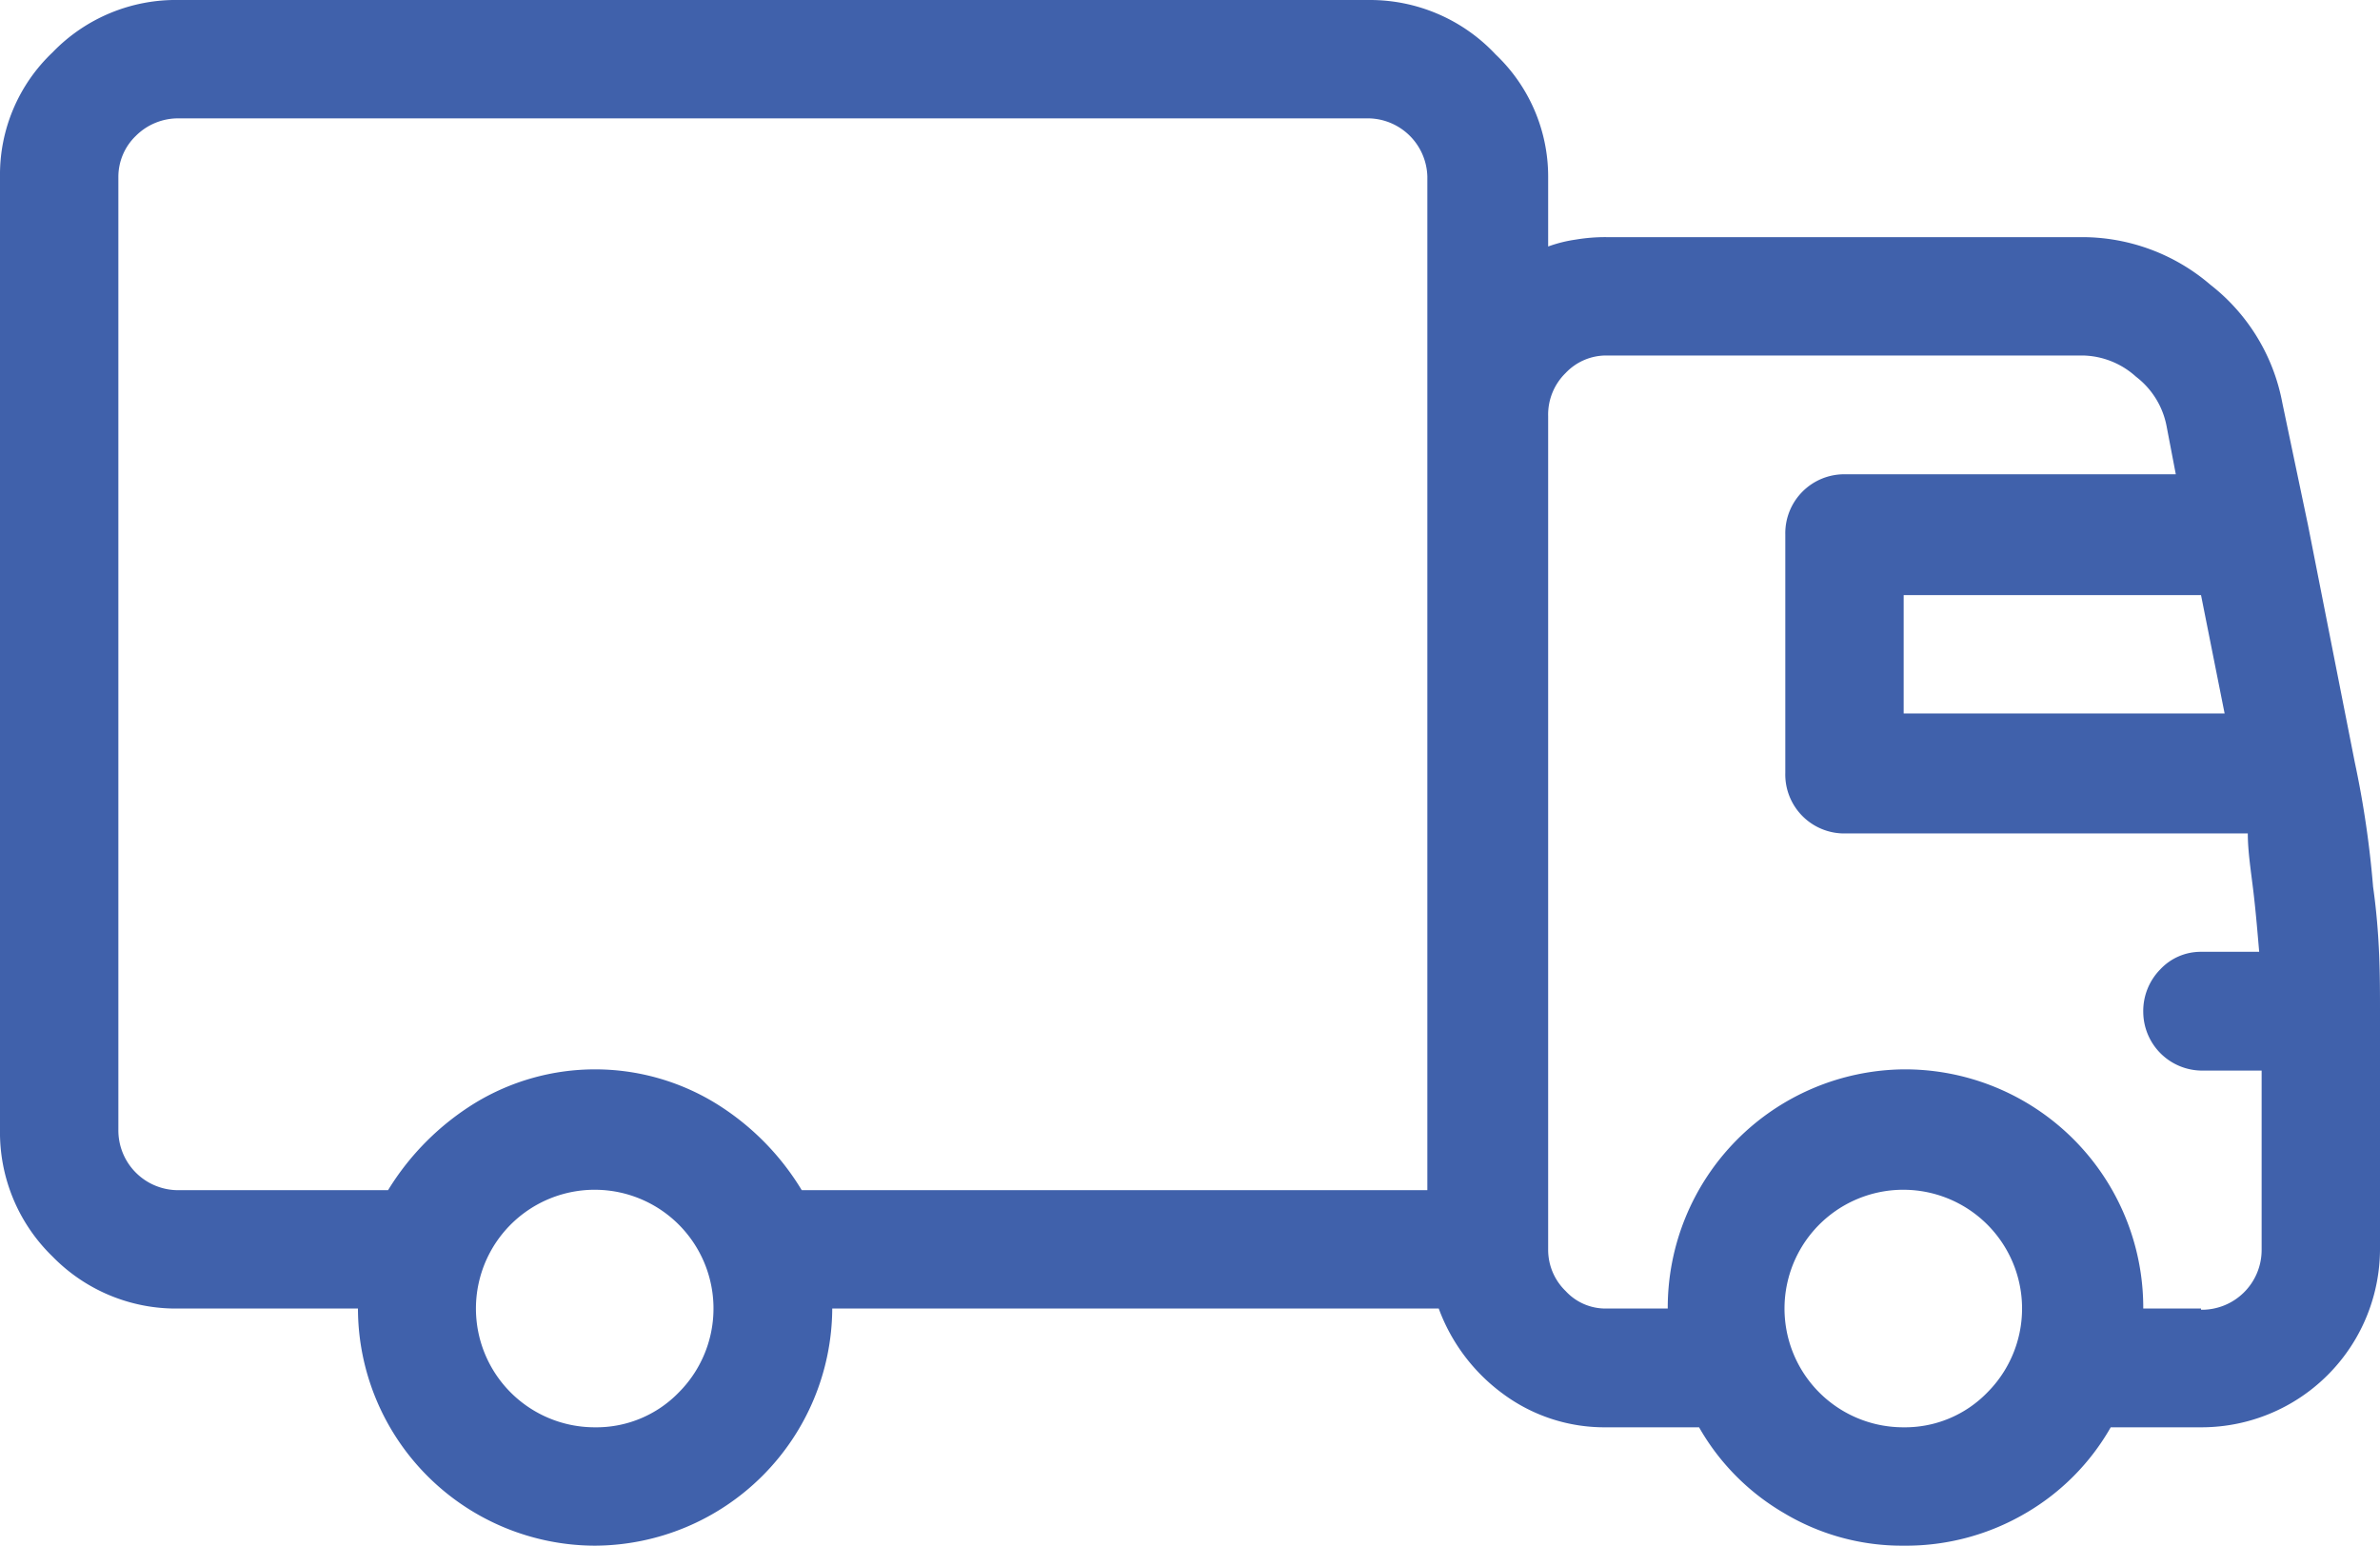 <svg xmlns="http://www.w3.org/2000/svg" viewBox="0 0 58.51 38"><title>shipРесурс 2ship</title><g id="Слой_2" data-name="Слой 2"><g id="Слой_1-2" data-name="Слой 1"><path d="M57.89,18.74v0h0l-1.15-5.83h0l-.63-3A4.8,4.8,0,0,0,54.34,7,4.84,4.84,0,0,0,51.2,5.83H39.49a4.38,4.38,0,0,0-.75.06,3.38,3.38,0,0,0-.68.17V4.34a4.14,4.14,0,0,0-1.29-3A4.23,4.23,0,0,0,33.66,0H4.4A4.21,4.21,0,0,0,1.29,1.29,4.14,4.14,0,0,0,0,4.34V27.77a4.25,4.25,0,0,0,1.29,3.12A4.24,4.24,0,0,0,4.4,32.17H8.8A5.84,5.84,0,0,0,14.63,38a5.86,5.86,0,0,0,5.83-5.83H35.37a4.54,4.54,0,0,0,1.57,2.09,4.19,4.19,0,0,0,2.55.83h2.28a5.71,5.71,0,0,0,2.09,2.11,5.64,5.64,0,0,0,2.94.8,5.81,5.81,0,0,0,3-.8,5.71,5.71,0,0,0,2.09-2.11h2.22a4.39,4.39,0,0,0,4.4-4.4V24.86c0-.84,0-1.86-.17-3.06a24.1,24.1,0,0,0-.45-3.06Zm-3.2-1.2H46.8V14.63h7.31l.58,2.91ZM14.63,35.09a2.92,2.92,0,1,1,2.06-.86,2.82,2.82,0,0,1-2.06.86Zm5.08-5.83a6.38,6.38,0,0,0-2.14-2.15,5.68,5.68,0,0,0-5.88,0,6.5,6.5,0,0,0-2.15,2.15H4.4a1.47,1.47,0,0,1-1.49-1.49V4.34a1.4,1.4,0,0,1,.43-1A1.47,1.47,0,0,1,4.4,2.91H33.66a1.47,1.47,0,0,1,1.43,1.43V29.26ZM46.8,35.09a2.92,2.92,0,1,1,2.06-.86,2.82,2.82,0,0,1-2.06.86Zm7.31-2.92H52.69a5.86,5.86,0,0,0-5.89-5.88A5.86,5.86,0,0,0,41,32.17H39.49a1.33,1.33,0,0,1-1-.43,1.41,1.41,0,0,1-.43-1V10.23a1.43,1.43,0,0,1,.43-1.06,1.37,1.37,0,0,1,1-.43H51.2a2,2,0,0,1,1.31.52,2,2,0,0,1,.75,1.2l.23,1.2H45.37a1.45,1.45,0,0,0-1.48,1.48V19a1.45,1.45,0,0,0,1.48,1.49h9.89c0,.45.08.94.14,1.45s.1,1,.14,1.46H54.11a1.36,1.36,0,0,0-1,.43,1.46,1.46,0,0,0-.42,1.06,1.45,1.45,0,0,0,1.42,1.43H55.6v4.4a1.47,1.47,0,0,1-1.49,1.48Z" style="fill:#4061ab"/></g></g></svg>